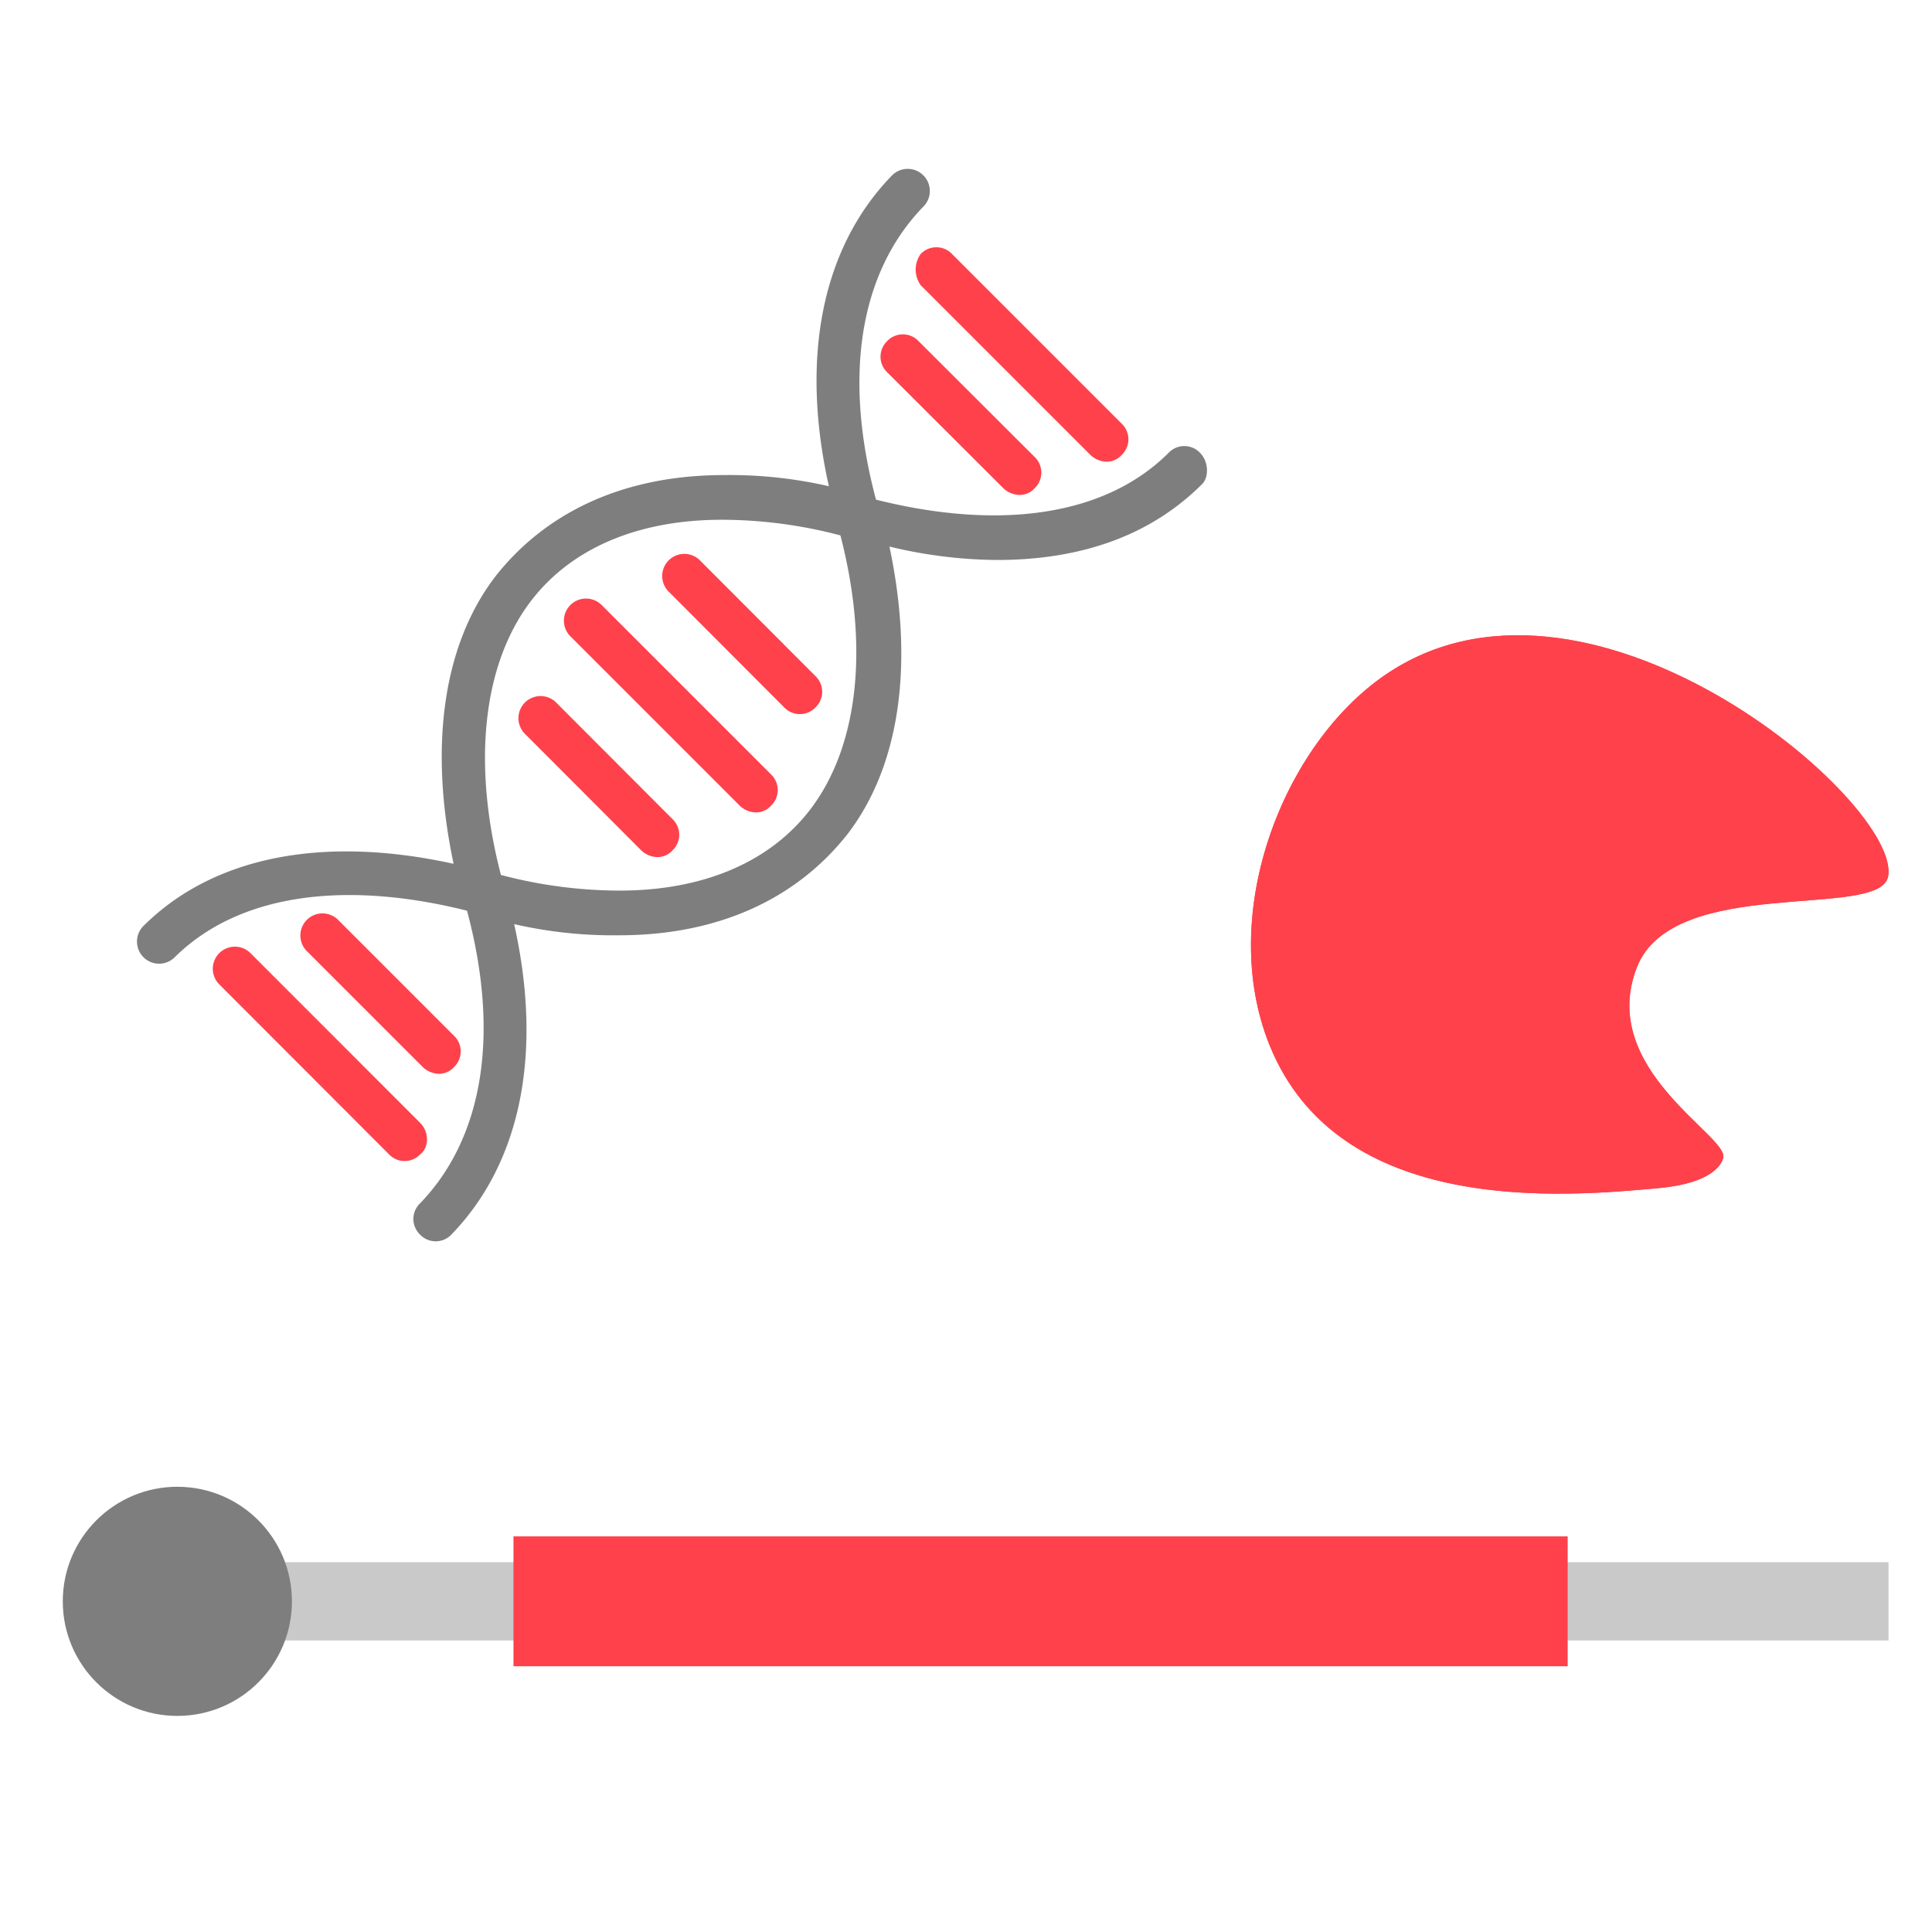 <svg id="Layer_1" data-name="Layer 1" xmlns="http://www.w3.org/2000/svg" viewBox="0 0 400 400"><defs><style>.cls-1{fill:#7f7e7e;}.cls-2{fill:#ff414b;}.cls-3{fill:#c9c9c9;}</style></defs><title>multimodal_icon</title><path class="cls-1" d="M248.44,93.74a4.48,4.48,0,0,0-6.48,0c-13,13-34.69,16.19-60.59,9.71-6.93-25.9-3.23-47.17,9.72-60.59a4.58,4.58,0,1,0-6.48-6.47c-14.34,14.8-19,37.46-13,64.28a91.63,91.63,0,0,0-21.74-2.31c-20.35,0-36.53,7.4-47.17,20.81-11.1,14.34-13.88,35.62-8.79,59.67-27.29-6-49.95-1.39-64.29,12.95a4.58,4.58,0,0,0,6.48,6.47c13-12.95,34.69-16.19,60.59-9.71,6.93,25.9,3.23,47.17-9.72,60.59a4.47,4.47,0,0,0,0,6.47,4.47,4.47,0,0,0,6.48,0c14.34-14.8,19-37.46,13-64.28a91.63,91.63,0,0,0,21.74,2.31h0c20.35,0,36.53-7.4,47.17-20.81,11.1-14.34,13.88-35.62,8.79-59.67a97.11,97.11,0,0,0,22.2,2.78c17.57,0,31.91-5.09,42.55-15.73C250.29,98.82,250.29,95.59,248.44,93.74ZM168,167.27c-8.32,11.1-22.2,17.12-39.77,17.12a96.88,96.88,0,0,1-24.52-3.24c-6-23.13-3.7-43.48,6-56.43,8.32-11.1,22.2-17.11,39.77-17.11A96.75,96.75,0,0,1,174,110.85C180,134,177.67,154.32,168,167.27Z"/><path class="cls-2" d="M190.62,59.05,225.77,94.2A5.05,5.05,0,0,0,229,95.59a4.23,4.23,0,0,0,3.24-1.39,4.48,4.48,0,0,0,0-6.48L197.1,52.58a4.48,4.48,0,0,0-6.48,0A5.57,5.57,0,0,0,190.62,59.05Z"/><path class="cls-2" d="M183.69,70.61a4.48,4.48,0,0,0,0,6.48l24.05,24a5,5,0,0,0,3.23,1.38,4.2,4.2,0,0,0,3.24-1.38,4.48,4.48,0,0,0,0-6.48l-24.05-24A4.47,4.47,0,0,0,183.69,70.61Z"/><path class="cls-2" d="M87,232.49,51.87,197.34a4.57,4.57,0,1,0-6.47,6.47L80.55,239A4.46,4.46,0,0,0,87,239C88.87,237.57,88.87,234.34,87,232.49Z"/><path class="cls-2" d="M90.72,222.31A4.18,4.18,0,0,0,94,220.92a4.47,4.47,0,0,0,0-6.47l-24-24a4.57,4.57,0,1,0-6.47,6.47l24,24A5,5,0,0,0,90.72,222.31Z"/><path class="cls-2" d="M124.49,125.19a4.58,4.58,0,0,0-6.48,6.47l35.15,35.15a5,5,0,0,0,3.24,1.39,4.19,4.19,0,0,0,3.24-1.39,4.47,4.47,0,0,0,0-6.47Z"/><path class="cls-2" d="M115.24,145.54a4.58,4.58,0,1,0-6.48,6.47l24,24.05a5,5,0,0,0,3.24,1.39,4.19,4.19,0,0,0,3.24-1.39,4.47,4.47,0,0,0,0-6.47Z"/><path class="cls-2" d="M144.84,115.94a4.58,4.58,0,0,0-6.48,6.47l24,24.05a4.47,4.47,0,0,0,6.48,0,4.47,4.47,0,0,0,0-6.47Z"/><path class="cls-2" d="M356.77,239.78c-.32,1.06-1.95,5.16-13.36,6.21-19.59,1.79-66.18,6-80.56-29.6-10.71-26.54,2.22-60.89,22.84-75.88,42.18-30.67,108.27,25.76,105.21,41-1.81,9-44.44-.52-52,18.76-8.27,21.13,19.22,35,17.86,39.48"/><path class="cls-2" d="M356.77,239.78c-.32,1.06-1.95,5.16-13.36,6.21-19.59,1.79-66.18,6-80.56-29.6-10.71-26.54,2.22-60.89,22.84-75.88,42.18-30.67,108.27,25.76,105.21,41-1.81,9-44.44-.52-52,18.76C330.64,221.43,358.13,235.28,356.77,239.78Z"/><rect class="cls-3" x="38.31" y="323.43" width="352.69" height="16.21"/><rect class="cls-2" x="106.31" y="318.09" width="218.26" height="26.89"/><circle class="cls-1" cx="36.72" cy="331.54" r="23.72"/></svg>
